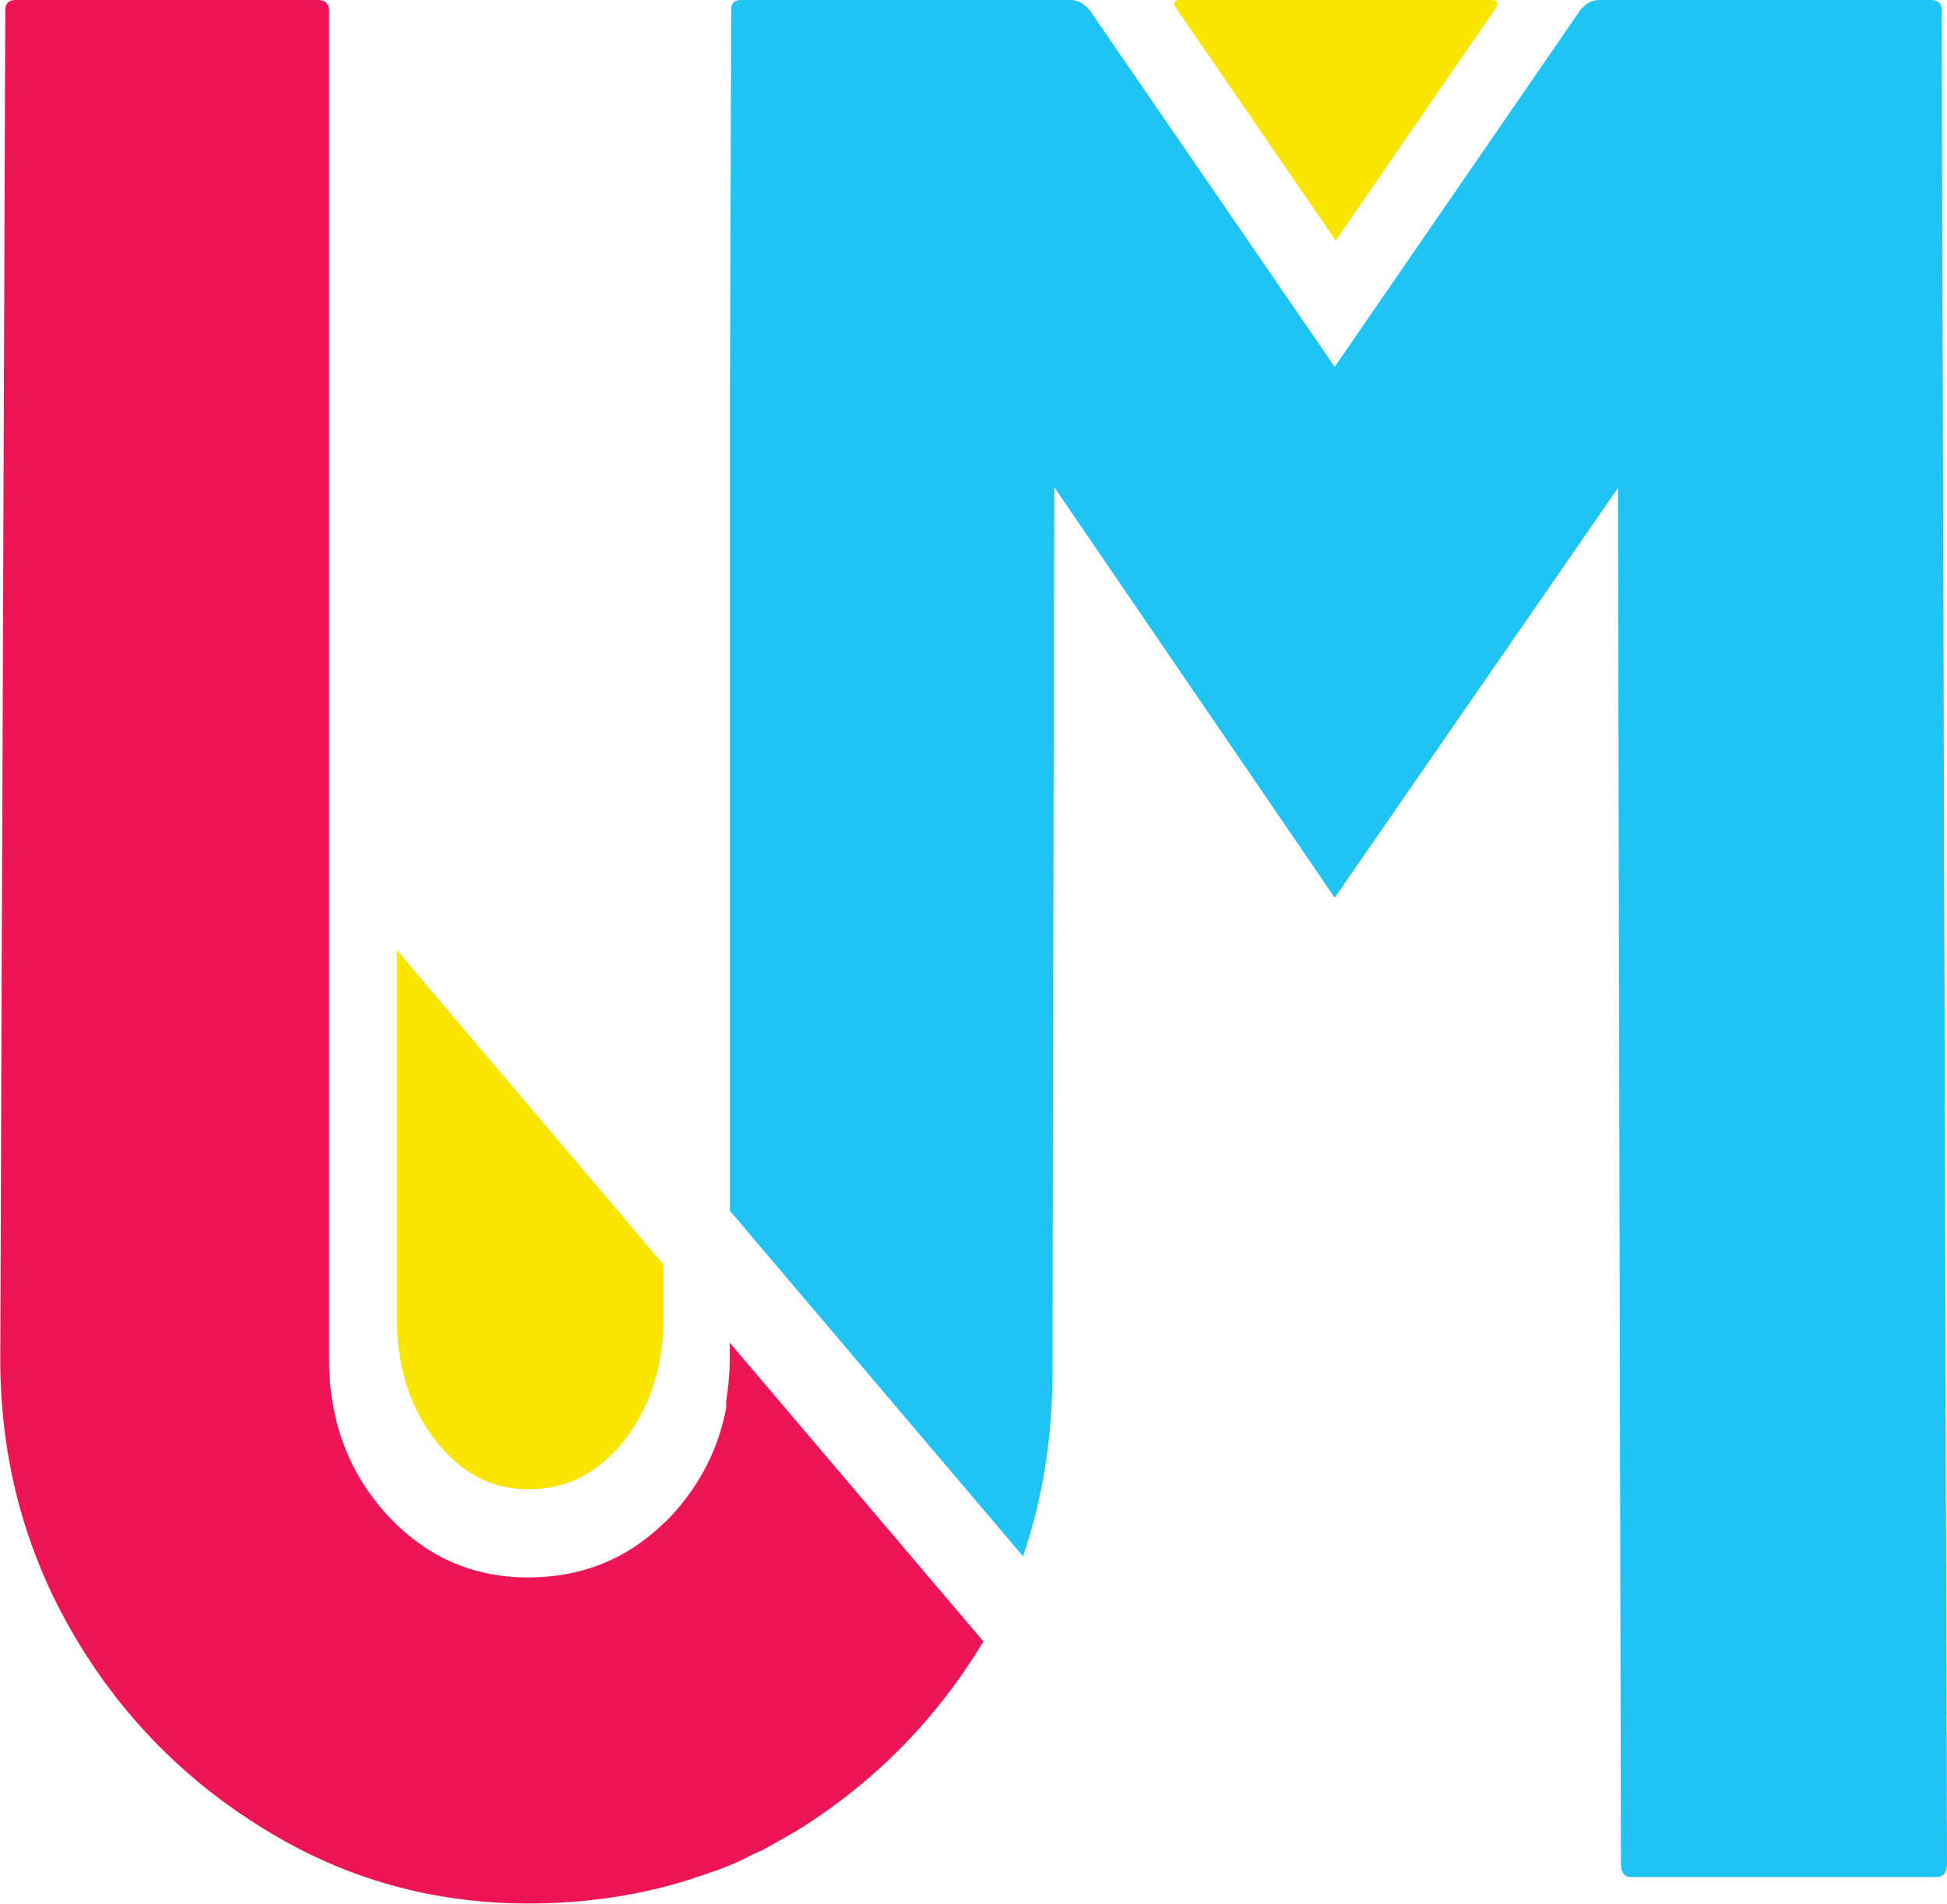 <?xml version="1.0" encoding="UTF-8"?>
<svg id="Layer_2" xmlns="http://www.w3.org/2000/svg" viewBox="0 0 77.27 75.56">
  <defs>
    <style>
      .cls-1 {
        fill: #20c4f4;
      }

      .cls-2 {
        fill: #f9e500;
      }

      .cls-3 {
        fill: #ed1556;
      }
    </style>
  </defs>
  <g id="logo-variant-1">
    <g id="um-ico">
      <path id="u" class="cls-3" d="M28.96,53.29l10.07,11.86c-1.89,3.13-4.38,5.64-7.44,7.53-.44.25-.9.51-1.34.76-.14.05-.28.12-.41.18-.32.18-.65.32-.99.46-.23.09-.46.18-.69.25-2.21.81-4.63,1.22-7.19,1.22-3.78,0-7.28-.97-10.48-2.95-3.2-1.96-5.76-4.58-7.65-7.86-1.89-3.29-2.83-6.89-2.83-10.8L.21.41c0-.28.14-.41.41-.41h12c.28,0,.44.14.44.41v53.54c0,2.42.76,4.47,2.28,6.15,1.54,1.68,3.41,2.51,5.62,2.51,2.1,0,3.89-.71,5.37-2.14.14-.12.25-.23.37-.37,1.11-1.22,1.82-2.63,2.12-4.22v-.3c.09-.53.14-1.08.14-1.64v-.67Z"/>
      <path id="u-ico" class="cls-2" d="M26.33,50.19v2.13c0,1.89-.52,3.5-1.53,4.82-1.03,1.32-2.3,1.97-3.81,1.97s-2.71-.65-3.73-1.97c-1.01-1.32-1.51-2.92-1.51-4.82v-14.61l10.59,12.49Z"/>
      <path id="m" class="cls-1" d="M77.27,73.95c0,.37-.14.55-.41.55h-12.12c-.28,0-.41-.18-.41-.55l-.12-54.58-11.24,16.26-11.08-16.22-.05-.05-.05,23.34-.02,11.77c0,2.49-.37,4.98-1.17,7.3l-11.63-13.71V15.11l.05-14.7c0-.21.07-.35.23-.39.05-.02.12-.02.18-.02h13.06c.28,0,.53.14.76.41l9.72,14.15L62.71.41c.23-.28.46-.41.76-.41h13.15c.3,0,.44.14.44.41l.21,73.54Z"/>
      <path id="m-ico" class="cls-2" d="M59.4.27l-6.39,9.28L46.64.27c-.08-.11,0-.27.14-.27h12.48c.14,0,.22.15.14.27Z"/>
    </g>
  </g>
</svg>